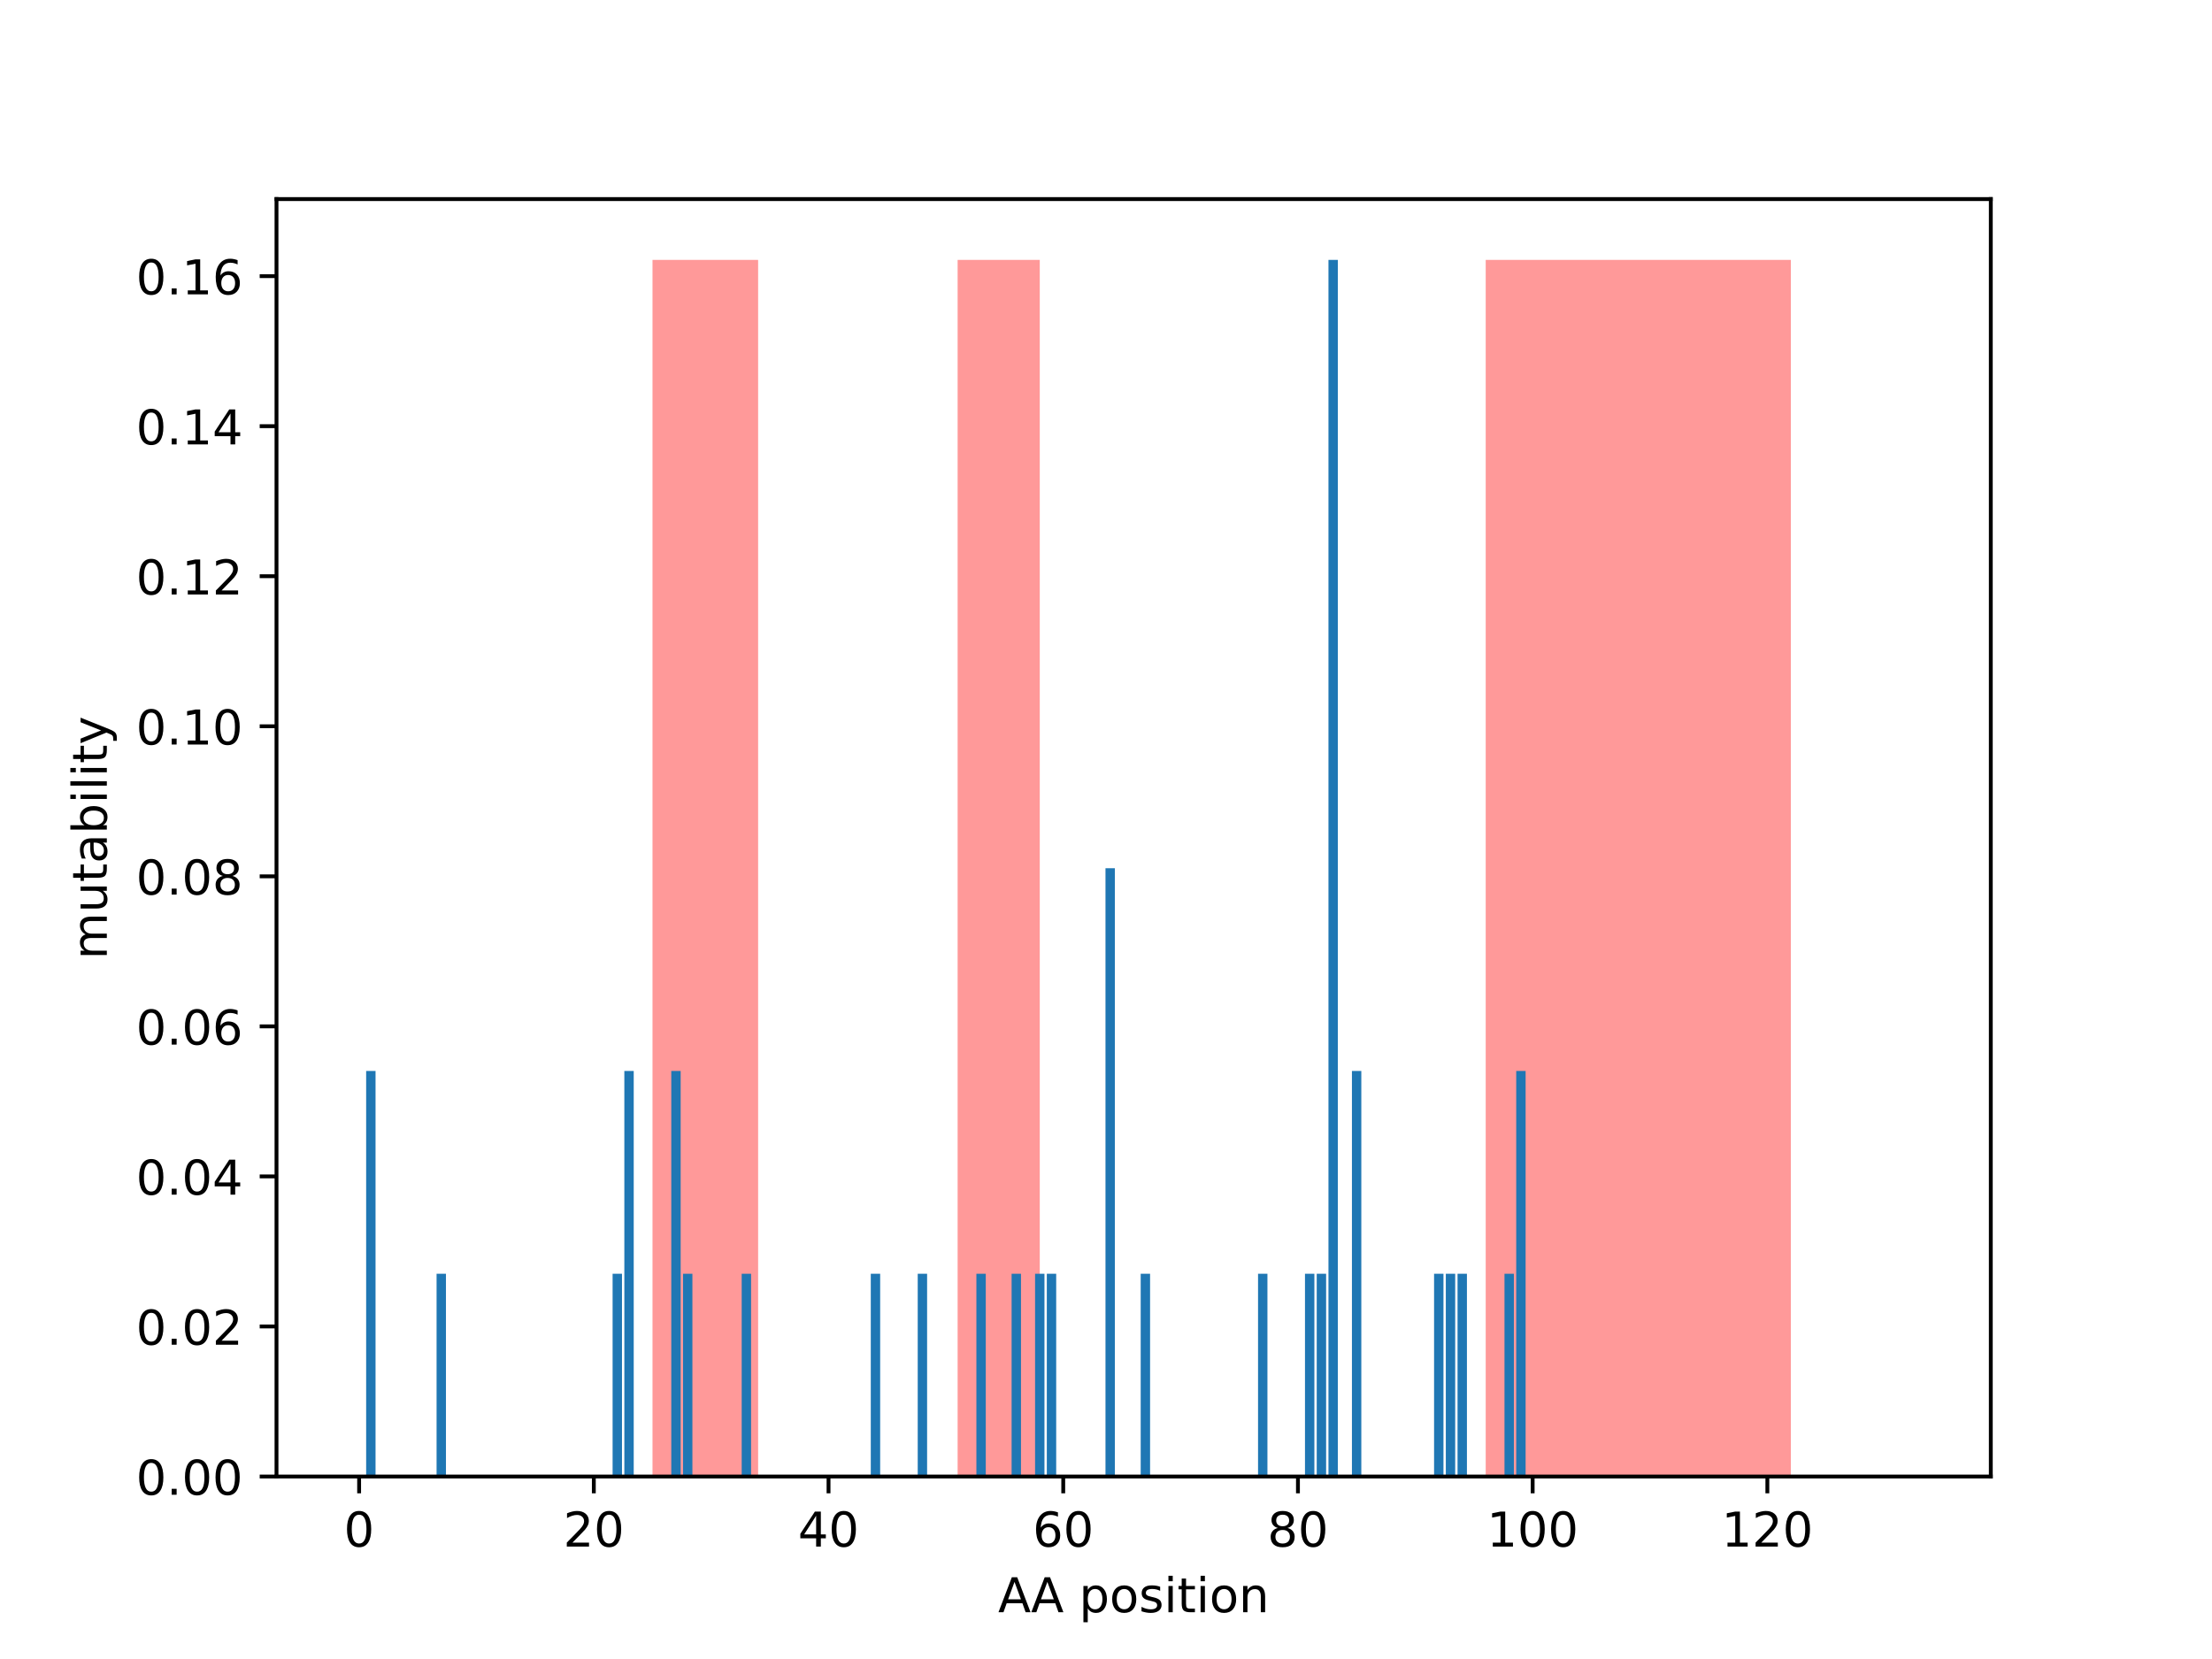 <?xml version="1.0" encoding="utf-8" standalone="no"?>
<!DOCTYPE svg PUBLIC "-//W3C//DTD SVG 1.1//EN"
  "http://www.w3.org/Graphics/SVG/1.1/DTD/svg11.dtd">
<!-- Created with matplotlib (http://matplotlib.org/) -->
<svg height="345.6pt" version="1.1" viewBox="0 0 460.8 345.6" width="460.8pt" xmlns="http://www.w3.org/2000/svg" xmlns:xlink="http://www.w3.org/1999/xlink">
 <defs>
  <style type="text/css">
*{stroke-linecap:butt;stroke-linejoin:round;}
  </style>
 </defs>
 <g id="figure_1">
  <g id="patch_1">
   <path d="M 0 345.6 
L 460.8 345.6 
L 460.8 0 
L 0 0 
z
" style="fill:#ffffff;"/>
  </g>
  <g id="axes_1">
   <g id="patch_2">
    <path d="M 57.6 307.584 
L 414.72 307.584 
L 414.72 41.472 
L 57.6 41.472 
z
" style="fill:#ffffff;"/>
   </g>
   <g id="patch_3">
    <path clip-path="url(#p78876d9b0a)" d="M 135.928 307.584 
L 157.93 307.584 
L 157.93 54.144 
L 135.928 54.144 
z
" style="fill:#ff0000;opacity:0.4;"/>
   </g>
   <g id="patch_4">
    <path clip-path="url(#p78876d9b0a)" d="M 199.49 307.584 
L 216.602 307.584 
L 216.602 54.144 
L 199.49 54.144 
z
" style="fill:#ff0000;opacity:0.4;"/>
   </g>
   <g id="patch_5">
    <path clip-path="url(#p78876d9b0a)" d="M 309.501 307.584 
L 373.063 307.584 
L 373.063 54.144 
L 309.501 54.144 
z
" style="fill:#ff0000;opacity:0.4;"/>
   </g>
   <g id="patch_6">
    <path clip-path="url(#p78876d9b0a)" d="M 73.833 307.584 
L 75.788 307.584 
L 75.788 307.584 
L 73.833 307.584 
z
" style="fill:#1f77b4;"/>
   </g>
   <g id="patch_7">
    <path clip-path="url(#p78876d9b0a)" d="M 76.277 307.584 
L 78.233 307.584 
L 78.233 223.104 
L 76.277 223.104 
z
" style="fill:#1f77b4;"/>
   </g>
   <g id="patch_8">
    <path clip-path="url(#p78876d9b0a)" d="M 78.722 307.584 
L 80.678 307.584 
L 80.678 307.584 
L 78.722 307.584 
z
" style="fill:#1f77b4;"/>
   </g>
   <g id="patch_9">
    <path clip-path="url(#p78876d9b0a)" d="M 81.167 307.584 
L 83.123 307.584 
L 83.123 307.584 
L 81.167 307.584 
z
" style="fill:#1f77b4;"/>
   </g>
   <g id="patch_10">
    <path clip-path="url(#p78876d9b0a)" d="M 83.611 307.584 
L 85.567 307.584 
L 85.567 307.584 
L 83.611 307.584 
z
" style="fill:#1f77b4;"/>
   </g>
   <g id="patch_11">
    <path clip-path="url(#p78876d9b0a)" d="M 86.056 307.584 
L 88.012 307.584 
L 88.012 307.584 
L 86.056 307.584 
z
" style="fill:#1f77b4;"/>
   </g>
   <g id="patch_12">
    <path clip-path="url(#p78876d9b0a)" d="M 88.501 307.584 
L 90.457 307.584 
L 90.457 307.584 
L 88.501 307.584 
z
" style="fill:#1f77b4;"/>
   </g>
   <g id="patch_13">
    <path clip-path="url(#p78876d9b0a)" d="M 90.946 307.584 
L 92.901 307.584 
L 92.901 265.344 
L 90.946 265.344 
z
" style="fill:#1f77b4;"/>
   </g>
   <g id="patch_14">
    <path clip-path="url(#p78876d9b0a)" d="M 93.39 307.584 
L 95.346 307.584 
L 95.346 307.584 
L 93.39 307.584 
z
" style="fill:#1f77b4;"/>
   </g>
   <g id="patch_15">
    <path clip-path="url(#p78876d9b0a)" d="M 95.835 307.584 
L 97.791 307.584 
L 97.791 307.584 
L 95.835 307.584 
z
" style="fill:#1f77b4;"/>
   </g>
   <g id="patch_16">
    <path clip-path="url(#p78876d9b0a)" d="M 98.28 307.584 
L 100.235 307.584 
L 100.235 307.584 
L 98.28 307.584 
z
" style="fill:#1f77b4;"/>
   </g>
   <g id="patch_17">
    <path clip-path="url(#p78876d9b0a)" d="M 100.724 307.584 
L 102.68 307.584 
L 102.68 307.584 
L 100.724 307.584 
z
" style="fill:#1f77b4;"/>
   </g>
   <g id="patch_18">
    <path clip-path="url(#p78876d9b0a)" d="M 103.169 307.584 
L 105.125 307.584 
L 105.125 307.584 
L 103.169 307.584 
z
" style="fill:#1f77b4;"/>
   </g>
   <g id="patch_19">
    <path clip-path="url(#p78876d9b0a)" d="M 105.614 307.584 
L 107.569 307.584 
L 107.569 307.584 
L 105.614 307.584 
z
" style="fill:#1f77b4;"/>
   </g>
   <g id="patch_20">
    <path clip-path="url(#p78876d9b0a)" d="M 108.058 307.584 
L 110.014 307.584 
L 110.014 307.584 
L 108.058 307.584 
z
" style="fill:#1f77b4;"/>
   </g>
   <g id="patch_21">
    <path clip-path="url(#p78876d9b0a)" d="M 110.503 307.584 
L 112.459 307.584 
L 112.459 307.584 
L 110.503 307.584 
z
" style="fill:#1f77b4;"/>
   </g>
   <g id="patch_22">
    <path clip-path="url(#p78876d9b0a)" d="M 112.948 307.584 
L 114.903 307.584 
L 114.903 307.584 
L 112.948 307.584 
z
" style="fill:#1f77b4;"/>
   </g>
   <g id="patch_23">
    <path clip-path="url(#p78876d9b0a)" d="M 115.392 307.584 
L 117.348 307.584 
L 117.348 307.584 
L 115.392 307.584 
z
" style="fill:#1f77b4;"/>
   </g>
   <g id="patch_24">
    <path clip-path="url(#p78876d9b0a)" d="M 117.837 307.584 
L 119.793 307.584 
L 119.793 307.584 
L 117.837 307.584 
z
" style="fill:#1f77b4;"/>
   </g>
   <g id="patch_25">
    <path clip-path="url(#p78876d9b0a)" d="M 120.282 307.584 
L 122.238 307.584 
L 122.238 307.584 
L 120.282 307.584 
z
" style="fill:#1f77b4;"/>
   </g>
   <g id="patch_26">
    <path clip-path="url(#p78876d9b0a)" d="M 122.726 307.584 
L 124.682 307.584 
L 124.682 307.584 
L 122.726 307.584 
z
" style="fill:#1f77b4;"/>
   </g>
   <g id="patch_27">
    <path clip-path="url(#p78876d9b0a)" d="M 125.171 307.584 
L 127.127 307.584 
L 127.127 307.584 
L 125.171 307.584 
z
" style="fill:#1f77b4;"/>
   </g>
   <g id="patch_28">
    <path clip-path="url(#p78876d9b0a)" d="M 127.616 307.584 
L 129.572 307.584 
L 129.572 265.344 
L 127.616 265.344 
z
" style="fill:#1f77b4;"/>
   </g>
   <g id="patch_29">
    <path clip-path="url(#p78876d9b0a)" d="M 130.061 307.584 
L 132.016 307.584 
L 132.016 223.104 
L 130.061 223.104 
z
" style="fill:#1f77b4;"/>
   </g>
   <g id="patch_30">
    <path clip-path="url(#p78876d9b0a)" d="M 132.505 307.584 
L 134.461 307.584 
L 134.461 307.584 
L 132.505 307.584 
z
" style="fill:#1f77b4;"/>
   </g>
   <g id="patch_31">
    <path clip-path="url(#p78876d9b0a)" d="M 134.95 307.584 
L 136.906 307.584 
L 136.906 307.584 
L 134.95 307.584 
z
" style="fill:#1f77b4;"/>
   </g>
   <g id="patch_32">
    <path clip-path="url(#p78876d9b0a)" d="M 137.395 307.584 
L 139.35 307.584 
L 139.35 307.584 
L 137.395 307.584 
z
" style="fill:#1f77b4;"/>
   </g>
   <g id="patch_33">
    <path clip-path="url(#p78876d9b0a)" d="M 139.839 307.584 
L 141.795 307.584 
L 141.795 223.104 
L 139.839 223.104 
z
" style="fill:#1f77b4;"/>
   </g>
   <g id="patch_34">
    <path clip-path="url(#p78876d9b0a)" d="M 142.284 307.584 
L 144.24 307.584 
L 144.24 265.344 
L 142.284 265.344 
z
" style="fill:#1f77b4;"/>
   </g>
   <g id="patch_35">
    <path clip-path="url(#p78876d9b0a)" d="M 144.729 307.584 
L 146.684 307.584 
L 146.684 307.584 
L 144.729 307.584 
z
" style="fill:#1f77b4;"/>
   </g>
   <g id="patch_36">
    <path clip-path="url(#p78876d9b0a)" d="M 147.173 307.584 
L 149.129 307.584 
L 149.129 307.584 
L 147.173 307.584 
z
" style="fill:#1f77b4;"/>
   </g>
   <g id="patch_37">
    <path clip-path="url(#p78876d9b0a)" d="M 149.618 307.584 
L 151.574 307.584 
L 151.574 307.584 
L 149.618 307.584 
z
" style="fill:#1f77b4;"/>
   </g>
   <g id="patch_38">
    <path clip-path="url(#p78876d9b0a)" d="M 152.063 307.584 
L 154.018 307.584 
L 154.018 307.584 
L 152.063 307.584 
z
" style="fill:#1f77b4;"/>
   </g>
   <g id="patch_39">
    <path clip-path="url(#p78876d9b0a)" d="M 154.507 307.584 
L 156.463 307.584 
L 156.463 265.344 
L 154.507 265.344 
z
" style="fill:#1f77b4;"/>
   </g>
   <g id="patch_40">
    <path clip-path="url(#p78876d9b0a)" d="M 156.952 307.584 
L 158.908 307.584 
L 158.908 307.584 
L 156.952 307.584 
z
" style="fill:#1f77b4;"/>
   </g>
   <g id="patch_41">
    <path clip-path="url(#p78876d9b0a)" d="M 159.397 307.584 
L 161.353 307.584 
L 161.353 307.584 
L 159.397 307.584 
z
" style="fill:#1f77b4;"/>
   </g>
   <g id="patch_42">
    <path clip-path="url(#p78876d9b0a)" d="M 161.841 307.584 
L 163.797 307.584 
L 163.797 307.584 
L 161.841 307.584 
z
" style="fill:#1f77b4;"/>
   </g>
   <g id="patch_43">
    <path clip-path="url(#p78876d9b0a)" d="M 164.286 307.584 
L 166.242 307.584 
L 166.242 307.584 
L 164.286 307.584 
z
" style="fill:#1f77b4;"/>
   </g>
   <g id="patch_44">
    <path clip-path="url(#p78876d9b0a)" d="M 166.731 307.584 
L 168.687 307.584 
L 168.687 307.584 
L 166.731 307.584 
z
" style="fill:#1f77b4;"/>
   </g>
   <g id="patch_45">
    <path clip-path="url(#p78876d9b0a)" d="M 169.176 307.584 
L 171.131 307.584 
L 171.131 307.584 
L 169.176 307.584 
z
" style="fill:#1f77b4;"/>
   </g>
   <g id="patch_46">
    <path clip-path="url(#p78876d9b0a)" d="M 171.62 307.584 
L 173.576 307.584 
L 173.576 307.584 
L 171.62 307.584 
z
" style="fill:#1f77b4;"/>
   </g>
   <g id="patch_47">
    <path clip-path="url(#p78876d9b0a)" d="M 174.065 307.584 
L 176.021 307.584 
L 176.021 307.584 
L 174.065 307.584 
z
" style="fill:#1f77b4;"/>
   </g>
   <g id="patch_48">
    <path clip-path="url(#p78876d9b0a)" d="M 176.51 307.584 
L 178.465 307.584 
L 178.465 307.584 
L 176.51 307.584 
z
" style="fill:#1f77b4;"/>
   </g>
   <g id="patch_49">
    <path clip-path="url(#p78876d9b0a)" d="M 178.954 307.584 
L 180.91 307.584 
L 180.91 307.584 
L 178.954 307.584 
z
" style="fill:#1f77b4;"/>
   </g>
   <g id="patch_50">
    <path clip-path="url(#p78876d9b0a)" d="M 181.399 307.584 
L 183.355 307.584 
L 183.355 265.344 
L 181.399 265.344 
z
" style="fill:#1f77b4;"/>
   </g>
   <g id="patch_51">
    <path clip-path="url(#p78876d9b0a)" d="M 183.844 307.584 
L 185.799 307.584 
L 185.799 307.584 
L 183.844 307.584 
z
" style="fill:#1f77b4;"/>
   </g>
   <g id="patch_52">
    <path clip-path="url(#p78876d9b0a)" d="M 186.288 307.584 
L 188.244 307.584 
L 188.244 307.584 
L 186.288 307.584 
z
" style="fill:#1f77b4;"/>
   </g>
   <g id="patch_53">
    <path clip-path="url(#p78876d9b0a)" d="M 188.733 307.584 
L 190.689 307.584 
L 190.689 307.584 
L 188.733 307.584 
z
" style="fill:#1f77b4;"/>
   </g>
   <g id="patch_54">
    <path clip-path="url(#p78876d9b0a)" d="M 191.178 307.584 
L 193.133 307.584 
L 193.133 265.344 
L 191.178 265.344 
z
" style="fill:#1f77b4;"/>
   </g>
   <g id="patch_55">
    <path clip-path="url(#p78876d9b0a)" d="M 193.622 307.584 
L 195.578 307.584 
L 195.578 307.584 
L 193.622 307.584 
z
" style="fill:#1f77b4;"/>
   </g>
   <g id="patch_56">
    <path clip-path="url(#p78876d9b0a)" d="M 196.067 307.584 
L 198.023 307.584 
L 198.023 307.584 
L 196.067 307.584 
z
" style="fill:#1f77b4;"/>
   </g>
   <g id="patch_57">
    <path clip-path="url(#p78876d9b0a)" d="M 198.512 307.584 
L 200.468 307.584 
L 200.468 307.584 
L 198.512 307.584 
z
" style="fill:#1f77b4;"/>
   </g>
   <g id="patch_58">
    <path clip-path="url(#p78876d9b0a)" d="M 200.956 307.584 
L 202.912 307.584 
L 202.912 307.584 
L 200.956 307.584 
z
" style="fill:#1f77b4;"/>
   </g>
   <g id="patch_59">
    <path clip-path="url(#p78876d9b0a)" d="M 203.401 307.584 
L 205.357 307.584 
L 205.357 265.344 
L 203.401 265.344 
z
" style="fill:#1f77b4;"/>
   </g>
   <g id="patch_60">
    <path clip-path="url(#p78876d9b0a)" d="M 205.846 307.584 
L 207.802 307.584 
L 207.802 307.584 
L 205.846 307.584 
z
" style="fill:#1f77b4;"/>
   </g>
   <g id="patch_61">
    <path clip-path="url(#p78876d9b0a)" d="M 208.291 307.584 
L 210.246 307.584 
L 210.246 307.584 
L 208.291 307.584 
z
" style="fill:#1f77b4;"/>
   </g>
   <g id="patch_62">
    <path clip-path="url(#p78876d9b0a)" d="M 210.735 307.584 
L 212.691 307.584 
L 212.691 265.344 
L 210.735 265.344 
z
" style="fill:#1f77b4;"/>
   </g>
   <g id="patch_63">
    <path clip-path="url(#p78876d9b0a)" d="M 213.18 307.584 
L 215.136 307.584 
L 215.136 307.584 
L 213.18 307.584 
z
" style="fill:#1f77b4;"/>
   </g>
   <g id="patch_64">
    <path clip-path="url(#p78876d9b0a)" d="M 215.625 307.584 
L 217.58 307.584 
L 217.58 265.344 
L 215.625 265.344 
z
" style="fill:#1f77b4;"/>
   </g>
   <g id="patch_65">
    <path clip-path="url(#p78876d9b0a)" d="M 218.069 307.584 
L 220.025 307.584 
L 220.025 265.344 
L 218.069 265.344 
z
" style="fill:#1f77b4;"/>
   </g>
   <g id="patch_66">
    <path clip-path="url(#p78876d9b0a)" d="M 220.514 307.584 
L 222.47 307.584 
L 222.47 307.584 
L 220.514 307.584 
z
" style="fill:#1f77b4;"/>
   </g>
   <g id="patch_67">
    <path clip-path="url(#p78876d9b0a)" d="M 222.959 307.584 
L 224.914 307.584 
L 224.914 307.584 
L 222.959 307.584 
z
" style="fill:#1f77b4;"/>
   </g>
   <g id="patch_68">
    <path clip-path="url(#p78876d9b0a)" d="M 225.403 307.584 
L 227.359 307.584 
L 227.359 307.584 
L 225.403 307.584 
z
" style="fill:#1f77b4;"/>
   </g>
   <g id="patch_69">
    <path clip-path="url(#p78876d9b0a)" d="M 227.848 307.584 
L 229.804 307.584 
L 229.804 307.584 
L 227.848 307.584 
z
" style="fill:#1f77b4;"/>
   </g>
   <g id="patch_70">
    <path clip-path="url(#p78876d9b0a)" d="M 230.293 307.584 
L 232.248 307.584 
L 232.248 180.864 
L 230.293 180.864 
z
" style="fill:#1f77b4;"/>
   </g>
   <g id="patch_71">
    <path clip-path="url(#p78876d9b0a)" d="M 232.737 307.584 
L 234.693 307.584 
L 234.693 307.584 
L 232.737 307.584 
z
" style="fill:#1f77b4;"/>
   </g>
   <g id="patch_72">
    <path clip-path="url(#p78876d9b0a)" d="M 235.182 307.584 
L 237.138 307.584 
L 237.138 307.584 
L 235.182 307.584 
z
" style="fill:#1f77b4;"/>
   </g>
   <g id="patch_73">
    <path clip-path="url(#p78876d9b0a)" d="M 237.627 307.584 
L 239.583 307.584 
L 239.583 265.344 
L 237.627 265.344 
z
" style="fill:#1f77b4;"/>
   </g>
   <g id="patch_74">
    <path clip-path="url(#p78876d9b0a)" d="M 240.072 307.584 
L 242.027 307.584 
L 242.027 307.584 
L 240.072 307.584 
z
" style="fill:#1f77b4;"/>
   </g>
   <g id="patch_75">
    <path clip-path="url(#p78876d9b0a)" d="M 242.516 307.584 
L 244.472 307.584 
L 244.472 307.584 
L 242.516 307.584 
z
" style="fill:#1f77b4;"/>
   </g>
   <g id="patch_76">
    <path clip-path="url(#p78876d9b0a)" d="M 244.961 307.584 
L 246.917 307.584 
L 246.917 307.584 
L 244.961 307.584 
z
" style="fill:#1f77b4;"/>
   </g>
   <g id="patch_77">
    <path clip-path="url(#p78876d9b0a)" d="M 247.406 307.584 
L 249.361 307.584 
L 249.361 307.584 
L 247.406 307.584 
z
" style="fill:#1f77b4;"/>
   </g>
   <g id="patch_78">
    <path clip-path="url(#p78876d9b0a)" d="M 249.85 307.584 
L 251.806 307.584 
L 251.806 307.584 
L 249.85 307.584 
z
" style="fill:#1f77b4;"/>
   </g>
   <g id="patch_79">
    <path clip-path="url(#p78876d9b0a)" d="M 252.295 307.584 
L 254.251 307.584 
L 254.251 307.584 
L 252.295 307.584 
z
" style="fill:#1f77b4;"/>
   </g>
   <g id="patch_80">
    <path clip-path="url(#p78876d9b0a)" d="M 254.74 307.584 
L 256.695 307.584 
L 256.695 307.584 
L 254.74 307.584 
z
" style="fill:#1f77b4;"/>
   </g>
   <g id="patch_81">
    <path clip-path="url(#p78876d9b0a)" d="M 257.184 307.584 
L 259.14 307.584 
L 259.14 307.584 
L 257.184 307.584 
z
" style="fill:#1f77b4;"/>
   </g>
   <g id="patch_82">
    <path clip-path="url(#p78876d9b0a)" d="M 259.629 307.584 
L 261.585 307.584 
L 261.585 307.584 
L 259.629 307.584 
z
" style="fill:#1f77b4;"/>
   </g>
   <g id="patch_83">
    <path clip-path="url(#p78876d9b0a)" d="M 262.074 307.584 
L 264.029 307.584 
L 264.029 265.344 
L 262.074 265.344 
z
" style="fill:#1f77b4;"/>
   </g>
   <g id="patch_84">
    <path clip-path="url(#p78876d9b0a)" d="M 264.518 307.584 
L 266.474 307.584 
L 266.474 307.584 
L 264.518 307.584 
z
" style="fill:#1f77b4;"/>
   </g>
   <g id="patch_85">
    <path clip-path="url(#p78876d9b0a)" d="M 266.963 307.584 
L 268.919 307.584 
L 268.919 307.584 
L 266.963 307.584 
z
" style="fill:#1f77b4;"/>
   </g>
   <g id="patch_86">
    <path clip-path="url(#p78876d9b0a)" d="M 269.408 307.584 
L 271.364 307.584 
L 271.364 307.584 
L 269.408 307.584 
z
" style="fill:#1f77b4;"/>
   </g>
   <g id="patch_87">
    <path clip-path="url(#p78876d9b0a)" d="M 271.852 307.584 
L 273.808 307.584 
L 273.808 265.344 
L 271.852 265.344 
z
" style="fill:#1f77b4;"/>
   </g>
   <g id="patch_88">
    <path clip-path="url(#p78876d9b0a)" d="M 274.297 307.584 
L 276.253 307.584 
L 276.253 265.344 
L 274.297 265.344 
z
" style="fill:#1f77b4;"/>
   </g>
   <g id="patch_89">
    <path clip-path="url(#p78876d9b0a)" d="M 276.742 307.584 
L 278.698 307.584 
L 278.698 54.144 
L 276.742 54.144 
z
" style="fill:#1f77b4;"/>
   </g>
   <g id="patch_90">
    <path clip-path="url(#p78876d9b0a)" d="M 279.187 307.584 
L 281.142 307.584 
L 281.142 307.584 
L 279.187 307.584 
z
" style="fill:#1f77b4;"/>
   </g>
   <g id="patch_91">
    <path clip-path="url(#p78876d9b0a)" d="M 281.631 307.584 
L 283.587 307.584 
L 283.587 223.104 
L 281.631 223.104 
z
" style="fill:#1f77b4;"/>
   </g>
   <g id="patch_92">
    <path clip-path="url(#p78876d9b0a)" d="M 284.076 307.584 
L 286.032 307.584 
L 286.032 307.584 
L 284.076 307.584 
z
" style="fill:#1f77b4;"/>
   </g>
   <g id="patch_93">
    <path clip-path="url(#p78876d9b0a)" d="M 286.521 307.584 
L 288.476 307.584 
L 288.476 307.584 
L 286.521 307.584 
z
" style="fill:#1f77b4;"/>
   </g>
   <g id="patch_94">
    <path clip-path="url(#p78876d9b0a)" d="M 288.965 307.584 
L 290.921 307.584 
L 290.921 307.584 
L 288.965 307.584 
z
" style="fill:#1f77b4;"/>
   </g>
   <g id="patch_95">
    <path clip-path="url(#p78876d9b0a)" d="M 291.41 307.584 
L 293.366 307.584 
L 293.366 307.584 
L 291.41 307.584 
z
" style="fill:#1f77b4;"/>
   </g>
   <g id="patch_96">
    <path clip-path="url(#p78876d9b0a)" d="M 293.855 307.584 
L 295.81 307.584 
L 295.81 307.584 
L 293.855 307.584 
z
" style="fill:#1f77b4;"/>
   </g>
   <g id="patch_97">
    <path clip-path="url(#p78876d9b0a)" d="M 296.299 307.584 
L 298.255 307.584 
L 298.255 307.584 
L 296.299 307.584 
z
" style="fill:#1f77b4;"/>
   </g>
   <g id="patch_98">
    <path clip-path="url(#p78876d9b0a)" d="M 298.744 307.584 
L 300.7 307.584 
L 300.7 265.344 
L 298.744 265.344 
z
" style="fill:#1f77b4;"/>
   </g>
   <g id="patch_99">
    <path clip-path="url(#p78876d9b0a)" d="M 301.189 307.584 
L 303.144 307.584 
L 303.144 265.344 
L 301.189 265.344 
z
" style="fill:#1f77b4;"/>
   </g>
   <g id="patch_100">
    <path clip-path="url(#p78876d9b0a)" d="M 303.633 307.584 
L 305.589 307.584 
L 305.589 265.344 
L 303.633 265.344 
z
" style="fill:#1f77b4;"/>
   </g>
   <g id="patch_101">
    <path clip-path="url(#p78876d9b0a)" d="M 306.078 307.584 
L 308.034 307.584 
L 308.034 307.584 
L 306.078 307.584 
z
" style="fill:#1f77b4;"/>
   </g>
   <g id="patch_102">
    <path clip-path="url(#p78876d9b0a)" d="M 308.523 307.584 
L 310.479 307.584 
L 310.479 307.584 
L 308.523 307.584 
z
" style="fill:#1f77b4;"/>
   </g>
   <g id="patch_103">
    <path clip-path="url(#p78876d9b0a)" d="M 310.967 307.584 
L 312.923 307.584 
L 312.923 307.584 
L 310.967 307.584 
z
" style="fill:#1f77b4;"/>
   </g>
   <g id="patch_104">
    <path clip-path="url(#p78876d9b0a)" d="M 313.412 307.584 
L 315.368 307.584 
L 315.368 265.344 
L 313.412 265.344 
z
" style="fill:#1f77b4;"/>
   </g>
   <g id="patch_105">
    <path clip-path="url(#p78876d9b0a)" d="M 315.857 307.584 
L 317.813 307.584 
L 317.813 223.104 
L 315.857 223.104 
z
" style="fill:#1f77b4;"/>
   </g>
   <g id="patch_106">
    <path clip-path="url(#p78876d9b0a)" d="M 318.302 307.584 
L 320.257 307.584 
L 320.257 307.584 
L 318.302 307.584 
z
" style="fill:#1f77b4;"/>
   </g>
   <g id="patch_107">
    <path clip-path="url(#p78876d9b0a)" d="M 320.746 307.584 
L 322.702 307.584 
L 322.702 307.584 
L 320.746 307.584 
z
" style="fill:#1f77b4;"/>
   </g>
   <g id="patch_108">
    <path clip-path="url(#p78876d9b0a)" d="M 323.191 307.584 
L 325.147 307.584 
L 325.147 307.584 
L 323.191 307.584 
z
" style="fill:#1f77b4;"/>
   </g>
   <g id="patch_109">
    <path clip-path="url(#p78876d9b0a)" d="M 325.636 307.584 
L 327.591 307.584 
L 327.591 307.584 
L 325.636 307.584 
z
" style="fill:#1f77b4;"/>
   </g>
   <g id="patch_110">
    <path clip-path="url(#p78876d9b0a)" d="M 328.08 307.584 
L 330.036 307.584 
L 330.036 307.584 
L 328.08 307.584 
z
" style="fill:#1f77b4;"/>
   </g>
   <g id="patch_111">
    <path clip-path="url(#p78876d9b0a)" d="M 330.525 307.584 
L 332.481 307.584 
L 332.481 307.584 
L 330.525 307.584 
z
" style="fill:#1f77b4;"/>
   </g>
   <g id="patch_112">
    <path clip-path="url(#p78876d9b0a)" d="M 332.97 307.584 
L 334.925 307.584 
L 334.925 307.584 
L 332.97 307.584 
z
" style="fill:#1f77b4;"/>
   </g>
   <g id="patch_113">
    <path clip-path="url(#p78876d9b0a)" d="M 335.414 307.584 
L 337.37 307.584 
L 337.37 307.584 
L 335.414 307.584 
z
" style="fill:#1f77b4;"/>
   </g>
   <g id="patch_114">
    <path clip-path="url(#p78876d9b0a)" d="M 337.859 307.584 
L 339.815 307.584 
L 339.815 307.584 
L 337.859 307.584 
z
" style="fill:#1f77b4;"/>
   </g>
   <g id="patch_115">
    <path clip-path="url(#p78876d9b0a)" d="M 340.304 307.584 
L 342.259 307.584 
L 342.259 307.584 
L 340.304 307.584 
z
" style="fill:#1f77b4;"/>
   </g>
   <g id="patch_116">
    <path clip-path="url(#p78876d9b0a)" d="M 342.748 307.584 
L 344.704 307.584 
L 344.704 307.584 
L 342.748 307.584 
z
" style="fill:#1f77b4;"/>
   </g>
   <g id="patch_117">
    <path clip-path="url(#p78876d9b0a)" d="M 345.193 307.584 
L 347.149 307.584 
L 347.149 307.584 
L 345.193 307.584 
z
" style="fill:#1f77b4;"/>
   </g>
   <g id="patch_118">
    <path clip-path="url(#p78876d9b0a)" d="M 347.638 307.584 
L 349.594 307.584 
L 349.594 307.584 
L 347.638 307.584 
z
" style="fill:#1f77b4;"/>
   </g>
   <g id="patch_119">
    <path clip-path="url(#p78876d9b0a)" d="M 350.082 307.584 
L 352.038 307.584 
L 352.038 307.584 
L 350.082 307.584 
z
" style="fill:#1f77b4;"/>
   </g>
   <g id="patch_120">
    <path clip-path="url(#p78876d9b0a)" d="M 352.527 307.584 
L 354.483 307.584 
L 354.483 307.584 
L 352.527 307.584 
z
" style="fill:#1f77b4;"/>
   </g>
   <g id="patch_121">
    <path clip-path="url(#p78876d9b0a)" d="M 354.972 307.584 
L 356.928 307.584 
L 356.928 307.584 
L 354.972 307.584 
z
" style="fill:#1f77b4;"/>
   </g>
   <g id="patch_122">
    <path clip-path="url(#p78876d9b0a)" d="M 357.417 307.584 
L 359.372 307.584 
L 359.372 307.584 
L 357.417 307.584 
z
" style="fill:#1f77b4;"/>
   </g>
   <g id="patch_123">
    <path clip-path="url(#p78876d9b0a)" d="M 359.861 307.584 
L 361.817 307.584 
L 361.817 307.584 
L 359.861 307.584 
z
" style="fill:#1f77b4;"/>
   </g>
   <g id="patch_124">
    <path clip-path="url(#p78876d9b0a)" d="M 362.306 307.584 
L 364.262 307.584 
L 364.262 307.584 
L 362.306 307.584 
z
" style="fill:#1f77b4;"/>
   </g>
   <g id="patch_125">
    <path clip-path="url(#p78876d9b0a)" d="M 364.751 307.584 
L 366.706 307.584 
L 366.706 307.584 
L 364.751 307.584 
z
" style="fill:#1f77b4;"/>
   </g>
   <g id="patch_126">
    <path clip-path="url(#p78876d9b0a)" d="M 367.195 307.584 
L 369.151 307.584 
L 369.151 307.584 
L 367.195 307.584 
z
" style="fill:#1f77b4;"/>
   </g>
   <g id="patch_127">
    <path clip-path="url(#p78876d9b0a)" d="M 369.64 307.584 
L 371.596 307.584 
L 371.596 307.584 
L 369.64 307.584 
z
" style="fill:#1f77b4;"/>
   </g>
   <g id="patch_128">
    <path clip-path="url(#p78876d9b0a)" d="M 372.085 307.584 
L 374.04 307.584 
L 374.04 307.584 
L 372.085 307.584 
z
" style="fill:#1f77b4;"/>
   </g>
   <g id="patch_129">
    <path clip-path="url(#p78876d9b0a)" d="M 374.529 307.584 
L 376.485 307.584 
L 376.485 307.584 
L 374.529 307.584 
z
" style="fill:#1f77b4;"/>
   </g>
   <g id="patch_130">
    <path clip-path="url(#p78876d9b0a)" d="M 376.974 307.584 
L 378.93 307.584 
L 378.93 307.584 
L 376.974 307.584 
z
" style="fill:#1f77b4;"/>
   </g>
   <g id="patch_131">
    <path clip-path="url(#p78876d9b0a)" d="M 379.419 307.584 
L 381.374 307.584 
L 381.374 307.584 
L 379.419 307.584 
z
" style="fill:#1f77b4;"/>
   </g>
   <g id="patch_132">
    <path clip-path="url(#p78876d9b0a)" d="M 381.863 307.584 
L 383.819 307.584 
L 383.819 307.584 
L 381.863 307.584 
z
" style="fill:#1f77b4;"/>
   </g>
   <g id="patch_133">
    <path clip-path="url(#p78876d9b0a)" d="M 384.308 307.584 
L 386.264 307.584 
L 386.264 307.584 
L 384.308 307.584 
z
" style="fill:#1f77b4;"/>
   </g>
   <g id="patch_134">
    <path clip-path="url(#p78876d9b0a)" d="M 386.753 307.584 
L 388.709 307.584 
L 388.709 307.584 
L 386.753 307.584 
z
" style="fill:#1f77b4;"/>
   </g>
   <g id="patch_135">
    <path clip-path="url(#p78876d9b0a)" d="M 389.197 307.584 
L 391.153 307.584 
L 391.153 307.584 
L 389.197 307.584 
z
" style="fill:#1f77b4;"/>
   </g>
   <g id="patch_136">
    <path clip-path="url(#p78876d9b0a)" d="M 391.642 307.584 
L 393.598 307.584 
L 393.598 307.584 
L 391.642 307.584 
z
" style="fill:#1f77b4;"/>
   </g>
   <g id="patch_137">
    <path clip-path="url(#p78876d9b0a)" d="M 394.087 307.584 
L 396.043 307.584 
L 396.043 307.584 
L 394.087 307.584 
z
" style="fill:#1f77b4;"/>
   </g>
   <g id="patch_138">
    <path clip-path="url(#p78876d9b0a)" d="M 396.532 307.584 
L 398.487 307.584 
L 398.487 307.584 
L 396.532 307.584 
z
" style="fill:#1f77b4;"/>
   </g>
   <g id="matplotlib.axis_1">
    <g id="xtick_1">
     <g id="line2d_1">
      <defs>
       <path d="M 0 0 
L 0 3.5 
" id="m1ba4c4a5fe" style="stroke:#000000;stroke-width:0.8;"/>
      </defs>
      <g>
       <use style="stroke:#000000;stroke-width:0.8;" x="74.811" xlink:href="#m1ba4c4a5fe" y="307.584"/>
      </g>
     </g>
     <g id="text_1">
      <!-- 0 -->
      <defs>
       <path d="M 31.781 66.406 
Q 24.172 66.406 20.328 58.906 
Q 16.5 51.422 16.5 36.375 
Q 16.5 21.391 20.328 13.891 
Q 24.172 6.391 31.781 6.391 
Q 39.453 6.391 43.281 13.891 
Q 47.125 21.391 47.125 36.375 
Q 47.125 51.422 43.281 58.906 
Q 39.453 66.406 31.781 66.406 
z
M 31.781 74.219 
Q 44.047 74.219 50.516 64.516 
Q 56.984 54.828 56.984 36.375 
Q 56.984 17.969 50.516 8.266 
Q 44.047 -1.422 31.781 -1.422 
Q 19.531 -1.422 13.062 8.266 
Q 6.594 17.969 6.594 36.375 
Q 6.594 54.828 13.062 64.516 
Q 19.531 74.219 31.781 74.219 
z
" id="DejaVuSans-30"/>
      </defs>
      <g transform="translate(71.629 322.182)scale(0.1 -0.1)">
       <use xlink:href="#DejaVuSans-30"/>
      </g>
     </g>
    </g>
    <g id="xtick_2">
     <g id="line2d_2">
      <g>
       <use style="stroke:#000000;stroke-width:0.8;" x="123.704" xlink:href="#m1ba4c4a5fe" y="307.584"/>
      </g>
     </g>
     <g id="text_2">
      <!-- 20 -->
      <defs>
       <path d="M 19.188 8.297 
L 53.609 8.297 
L 53.609 0 
L 7.328 0 
L 7.328 8.297 
Q 12.938 14.109 22.625 23.891 
Q 32.328 33.688 34.812 36.531 
Q 39.547 41.844 41.422 45.531 
Q 43.312 49.219 43.312 52.781 
Q 43.312 58.594 39.234 62.25 
Q 35.156 65.922 28.609 65.922 
Q 23.969 65.922 18.812 64.312 
Q 13.672 62.703 7.812 59.422 
L 7.812 69.391 
Q 13.766 71.781 18.938 73 
Q 24.125 74.219 28.422 74.219 
Q 39.75 74.219 46.484 68.547 
Q 53.219 62.891 53.219 53.422 
Q 53.219 48.922 51.531 44.891 
Q 49.859 40.875 45.406 35.406 
Q 44.188 33.984 37.641 27.219 
Q 31.109 20.453 19.188 8.297 
z
" id="DejaVuSans-32"/>
      </defs>
      <g transform="translate(117.342 322.182)scale(0.1 -0.1)">
       <use xlink:href="#DejaVuSans-32"/>
       <use x="63.623" xlink:href="#DejaVuSans-30"/>
      </g>
     </g>
    </g>
    <g id="xtick_3">
     <g id="line2d_3">
      <g>
       <use style="stroke:#000000;stroke-width:0.8;" x="172.598" xlink:href="#m1ba4c4a5fe" y="307.584"/>
      </g>
     </g>
     <g id="text_3">
      <!-- 40 -->
      <defs>
       <path d="M 37.797 64.312 
L 12.891 25.391 
L 37.797 25.391 
z
M 35.203 72.906 
L 47.609 72.906 
L 47.609 25.391 
L 58.016 25.391 
L 58.016 17.188 
L 47.609 17.188 
L 47.609 0 
L 37.797 0 
L 37.797 17.188 
L 4.891 17.188 
L 4.891 26.703 
z
" id="DejaVuSans-34"/>
      </defs>
      <g transform="translate(166.236 322.182)scale(0.1 -0.1)">
       <use xlink:href="#DejaVuSans-34"/>
       <use x="63.623" xlink:href="#DejaVuSans-30"/>
      </g>
     </g>
    </g>
    <g id="xtick_4">
     <g id="line2d_4">
      <g>
       <use style="stroke:#000000;stroke-width:0.8;" x="221.492" xlink:href="#m1ba4c4a5fe" y="307.584"/>
      </g>
     </g>
     <g id="text_4">
      <!-- 60 -->
      <defs>
       <path d="M 33.016 40.375 
Q 26.375 40.375 22.484 35.828 
Q 18.609 31.297 18.609 23.391 
Q 18.609 15.531 22.484 10.953 
Q 26.375 6.391 33.016 6.391 
Q 39.656 6.391 43.531 10.953 
Q 47.406 15.531 47.406 23.391 
Q 47.406 31.297 43.531 35.828 
Q 39.656 40.375 33.016 40.375 
z
M 52.594 71.297 
L 52.594 62.312 
Q 48.875 64.062 45.094 64.984 
Q 41.312 65.922 37.594 65.922 
Q 27.828 65.922 22.672 59.328 
Q 17.531 52.734 16.797 39.406 
Q 19.672 43.656 24.016 45.922 
Q 28.375 48.188 33.594 48.188 
Q 44.578 48.188 50.953 41.516 
Q 57.328 34.859 57.328 23.391 
Q 57.328 12.156 50.688 5.359 
Q 44.047 -1.422 33.016 -1.422 
Q 20.359 -1.422 13.672 8.266 
Q 6.984 17.969 6.984 36.375 
Q 6.984 53.656 15.188 63.938 
Q 23.391 74.219 37.203 74.219 
Q 40.922 74.219 44.703 73.484 
Q 48.484 72.75 52.594 71.297 
z
" id="DejaVuSans-36"/>
      </defs>
      <g transform="translate(215.129 322.182)scale(0.1 -0.1)">
       <use xlink:href="#DejaVuSans-36"/>
       <use x="63.623" xlink:href="#DejaVuSans-30"/>
      </g>
     </g>
    </g>
    <g id="xtick_5">
     <g id="line2d_5">
      <g>
       <use style="stroke:#000000;stroke-width:0.8;" x="270.386" xlink:href="#m1ba4c4a5fe" y="307.584"/>
      </g>
     </g>
     <g id="text_5">
      <!-- 80 -->
      <defs>
       <path d="M 31.781 34.625 
Q 24.75 34.625 20.719 30.859 
Q 16.703 27.094 16.703 20.516 
Q 16.703 13.922 20.719 10.156 
Q 24.75 6.391 31.781 6.391 
Q 38.812 6.391 42.859 10.172 
Q 46.922 13.969 46.922 20.516 
Q 46.922 27.094 42.891 30.859 
Q 38.875 34.625 31.781 34.625 
z
M 21.922 38.812 
Q 15.578 40.375 12.031 44.719 
Q 8.5 49.078 8.5 55.328 
Q 8.5 64.062 14.719 69.141 
Q 20.953 74.219 31.781 74.219 
Q 42.672 74.219 48.875 69.141 
Q 55.078 64.062 55.078 55.328 
Q 55.078 49.078 51.531 44.719 
Q 48 40.375 41.703 38.812 
Q 48.828 37.156 52.797 32.312 
Q 56.781 27.484 56.781 20.516 
Q 56.781 9.906 50.312 4.234 
Q 43.844 -1.422 31.781 -1.422 
Q 19.734 -1.422 13.25 4.234 
Q 6.781 9.906 6.781 20.516 
Q 6.781 27.484 10.781 32.312 
Q 14.797 37.156 21.922 38.812 
z
M 18.312 54.391 
Q 18.312 48.734 21.844 45.562 
Q 25.391 42.391 31.781 42.391 
Q 38.141 42.391 41.719 45.562 
Q 45.312 48.734 45.312 54.391 
Q 45.312 60.062 41.719 63.234 
Q 38.141 66.406 31.781 66.406 
Q 25.391 66.406 21.844 63.234 
Q 18.312 60.062 18.312 54.391 
z
" id="DejaVuSans-38"/>
      </defs>
      <g transform="translate(264.023 322.182)scale(0.1 -0.1)">
       <use xlink:href="#DejaVuSans-38"/>
       <use x="63.623" xlink:href="#DejaVuSans-30"/>
      </g>
     </g>
    </g>
    <g id="xtick_6">
     <g id="line2d_6">
      <g>
       <use style="stroke:#000000;stroke-width:0.8;" x="319.279" xlink:href="#m1ba4c4a5fe" y="307.584"/>
      </g>
     </g>
     <g id="text_6">
      <!-- 100 -->
      <defs>
       <path d="M 12.406 8.297 
L 28.516 8.297 
L 28.516 63.922 
L 10.984 60.406 
L 10.984 69.391 
L 28.422 72.906 
L 38.281 72.906 
L 38.281 8.297 
L 54.391 8.297 
L 54.391 0 
L 12.406 0 
z
" id="DejaVuSans-31"/>
      </defs>
      <g transform="translate(309.736 322.182)scale(0.1 -0.1)">
       <use xlink:href="#DejaVuSans-31"/>
       <use x="63.623" xlink:href="#DejaVuSans-30"/>
       <use x="127.246" xlink:href="#DejaVuSans-30"/>
      </g>
     </g>
    </g>
    <g id="xtick_7">
     <g id="line2d_7">
      <g>
       <use style="stroke:#000000;stroke-width:0.8;" x="368.173" xlink:href="#m1ba4c4a5fe" y="307.584"/>
      </g>
     </g>
     <g id="text_7">
      <!-- 120 -->
      <g transform="translate(358.629 322.182)scale(0.1 -0.1)">
       <use xlink:href="#DejaVuSans-31"/>
       <use x="63.623" xlink:href="#DejaVuSans-32"/>
       <use x="127.246" xlink:href="#DejaVuSans-30"/>
      </g>
     </g>
    </g>
    <g id="text_8">
     <!-- AA position -->
     <defs>
      <path d="M 34.188 63.188 
L 20.797 26.906 
L 47.609 26.906 
z
M 28.609 72.906 
L 39.797 72.906 
L 67.578 0 
L 57.328 0 
L 50.688 18.703 
L 17.828 18.703 
L 11.188 0 
L 0.781 0 
z
" id="DejaVuSans-41"/>
      <path id="DejaVuSans-20"/>
      <path d="M 18.109 8.203 
L 18.109 -20.797 
L 9.078 -20.797 
L 9.078 54.688 
L 18.109 54.688 
L 18.109 46.391 
Q 20.953 51.266 25.266 53.625 
Q 29.594 56 35.594 56 
Q 45.562 56 51.781 48.094 
Q 58.016 40.188 58.016 27.297 
Q 58.016 14.406 51.781 6.484 
Q 45.562 -1.422 35.594 -1.422 
Q 29.594 -1.422 25.266 0.953 
Q 20.953 3.328 18.109 8.203 
z
M 48.688 27.297 
Q 48.688 37.203 44.609 42.844 
Q 40.531 48.484 33.406 48.484 
Q 26.266 48.484 22.188 42.844 
Q 18.109 37.203 18.109 27.297 
Q 18.109 17.391 22.188 11.75 
Q 26.266 6.109 33.406 6.109 
Q 40.531 6.109 44.609 11.75 
Q 48.688 17.391 48.688 27.297 
z
" id="DejaVuSans-70"/>
      <path d="M 30.609 48.391 
Q 23.391 48.391 19.188 42.75 
Q 14.984 37.109 14.984 27.297 
Q 14.984 17.484 19.156 11.844 
Q 23.344 6.203 30.609 6.203 
Q 37.797 6.203 41.984 11.859 
Q 46.188 17.531 46.188 27.297 
Q 46.188 37.016 41.984 42.703 
Q 37.797 48.391 30.609 48.391 
z
M 30.609 56 
Q 42.328 56 49.016 48.375 
Q 55.719 40.766 55.719 27.297 
Q 55.719 13.875 49.016 6.219 
Q 42.328 -1.422 30.609 -1.422 
Q 18.844 -1.422 12.172 6.219 
Q 5.516 13.875 5.516 27.297 
Q 5.516 40.766 12.172 48.375 
Q 18.844 56 30.609 56 
z
" id="DejaVuSans-6f"/>
      <path d="M 44.281 53.078 
L 44.281 44.578 
Q 40.484 46.531 36.375 47.5 
Q 32.281 48.484 27.875 48.484 
Q 21.188 48.484 17.844 46.438 
Q 14.5 44.391 14.5 40.281 
Q 14.5 37.156 16.891 35.375 
Q 19.281 33.594 26.516 31.984 
L 29.594 31.297 
Q 39.156 29.25 43.188 25.516 
Q 47.219 21.781 47.219 15.094 
Q 47.219 7.469 41.188 3.016 
Q 35.156 -1.422 24.609 -1.422 
Q 20.219 -1.422 15.453 -0.562 
Q 10.688 0.297 5.422 2 
L 5.422 11.281 
Q 10.406 8.688 15.234 7.391 
Q 20.062 6.109 24.812 6.109 
Q 31.156 6.109 34.562 8.281 
Q 37.984 10.453 37.984 14.406 
Q 37.984 18.062 35.516 20.016 
Q 33.062 21.969 24.703 23.781 
L 21.578 24.516 
Q 13.234 26.266 9.516 29.906 
Q 5.812 33.547 5.812 39.891 
Q 5.812 47.609 11.281 51.797 
Q 16.75 56 26.812 56 
Q 31.781 56 36.172 55.266 
Q 40.578 54.547 44.281 53.078 
z
" id="DejaVuSans-73"/>
      <path d="M 9.422 54.688 
L 18.406 54.688 
L 18.406 0 
L 9.422 0 
z
M 9.422 75.984 
L 18.406 75.984 
L 18.406 64.594 
L 9.422 64.594 
z
" id="DejaVuSans-69"/>
      <path d="M 18.312 70.219 
L 18.312 54.688 
L 36.812 54.688 
L 36.812 47.703 
L 18.312 47.703 
L 18.312 18.016 
Q 18.312 11.328 20.141 9.422 
Q 21.969 7.516 27.594 7.516 
L 36.812 7.516 
L 36.812 0 
L 27.594 0 
Q 17.188 0 13.234 3.875 
Q 9.281 7.766 9.281 18.016 
L 9.281 47.703 
L 2.688 47.703 
L 2.688 54.688 
L 9.281 54.688 
L 9.281 70.219 
z
" id="DejaVuSans-74"/>
      <path d="M 54.891 33.016 
L 54.891 0 
L 45.906 0 
L 45.906 32.719 
Q 45.906 40.484 42.875 44.328 
Q 39.844 48.188 33.797 48.188 
Q 26.516 48.188 22.312 43.547 
Q 18.109 38.922 18.109 30.906 
L 18.109 0 
L 9.078 0 
L 9.078 54.688 
L 18.109 54.688 
L 18.109 46.188 
Q 21.344 51.125 25.703 53.562 
Q 30.078 56 35.797 56 
Q 45.219 56 50.047 50.172 
Q 54.891 44.344 54.891 33.016 
z
" id="DejaVuSans-6e"/>
     </defs>
     <g transform="translate(207.924 335.861)scale(0.1 -0.1)">
      <use xlink:href="#DejaVuSans-41"/>
      <use x="68.439" xlink:href="#DejaVuSans-41"/>
      <use x="136.848" xlink:href="#DejaVuSans-20"/>
      <use x="168.635" xlink:href="#DejaVuSans-70"/>
      <use x="232.111" xlink:href="#DejaVuSans-6f"/>
      <use x="293.293" xlink:href="#DejaVuSans-73"/>
      <use x="345.393" xlink:href="#DejaVuSans-69"/>
      <use x="373.176" xlink:href="#DejaVuSans-74"/>
      <use x="412.385" xlink:href="#DejaVuSans-69"/>
      <use x="440.168" xlink:href="#DejaVuSans-6f"/>
      <use x="501.35" xlink:href="#DejaVuSans-6e"/>
     </g>
    </g>
   </g>
   <g id="matplotlib.axis_2">
    <g id="ytick_1">
     <g id="line2d_8">
      <defs>
       <path d="M 0 0 
L -3.5 0 
" id="mdd727069f3" style="stroke:#000000;stroke-width:0.8;"/>
      </defs>
      <g>
       <use style="stroke:#000000;stroke-width:0.8;" x="57.6" xlink:href="#mdd727069f3" y="307.584"/>
      </g>
     </g>
     <g id="text_9">
      <!-- 0.00 -->
      <defs>
       <path d="M 10.688 12.406 
L 21 12.406 
L 21 0 
L 10.688 0 
z
" id="DejaVuSans-2e"/>
      </defs>
      <g transform="translate(28.334 311.383)scale(0.1 -0.1)">
       <use xlink:href="#DejaVuSans-30"/>
       <use x="63.623" xlink:href="#DejaVuSans-2e"/>
       <use x="95.41" xlink:href="#DejaVuSans-30"/>
       <use x="159.033" xlink:href="#DejaVuSans-30"/>
      </g>
     </g>
    </g>
    <g id="ytick_2">
     <g id="line2d_9">
      <g>
       <use style="stroke:#000000;stroke-width:0.8;" x="57.6" xlink:href="#mdd727069f3" y="276.326"/>
      </g>
     </g>
     <g id="text_10">
      <!-- 0.02 -->
      <g transform="translate(28.334 280.126)scale(0.1 -0.1)">
       <use xlink:href="#DejaVuSans-30"/>
       <use x="63.623" xlink:href="#DejaVuSans-2e"/>
       <use x="95.41" xlink:href="#DejaVuSans-30"/>
       <use x="159.033" xlink:href="#DejaVuSans-32"/>
      </g>
     </g>
    </g>
    <g id="ytick_3">
     <g id="line2d_10">
      <g>
       <use style="stroke:#000000;stroke-width:0.8;" x="57.6" xlink:href="#mdd727069f3" y="245.069"/>
      </g>
     </g>
     <g id="text_11">
      <!-- 0.04 -->
      <g transform="translate(28.334 248.868)scale(0.1 -0.1)">
       <use xlink:href="#DejaVuSans-30"/>
       <use x="63.623" xlink:href="#DejaVuSans-2e"/>
       <use x="95.41" xlink:href="#DejaVuSans-30"/>
       <use x="159.033" xlink:href="#DejaVuSans-34"/>
      </g>
     </g>
    </g>
    <g id="ytick_4">
     <g id="line2d_11">
      <g>
       <use style="stroke:#000000;stroke-width:0.8;" x="57.6" xlink:href="#mdd727069f3" y="213.811"/>
      </g>
     </g>
     <g id="text_12">
      <!-- 0.06 -->
      <g transform="translate(28.334 217.61)scale(0.1 -0.1)">
       <use xlink:href="#DejaVuSans-30"/>
       <use x="63.623" xlink:href="#DejaVuSans-2e"/>
       <use x="95.41" xlink:href="#DejaVuSans-30"/>
       <use x="159.033" xlink:href="#DejaVuSans-36"/>
      </g>
     </g>
    </g>
    <g id="ytick_5">
     <g id="line2d_12">
      <g>
       <use style="stroke:#000000;stroke-width:0.8;" x="57.6" xlink:href="#mdd727069f3" y="182.554"/>
      </g>
     </g>
     <g id="text_13">
      <!-- 0.08 -->
      <g transform="translate(28.334 186.353)scale(0.1 -0.1)">
       <use xlink:href="#DejaVuSans-30"/>
       <use x="63.623" xlink:href="#DejaVuSans-2e"/>
       <use x="95.41" xlink:href="#DejaVuSans-30"/>
       <use x="159.033" xlink:href="#DejaVuSans-38"/>
      </g>
     </g>
    </g>
    <g id="ytick_6">
     <g id="line2d_13">
      <g>
       <use style="stroke:#000000;stroke-width:0.8;" x="57.6" xlink:href="#mdd727069f3" y="151.296"/>
      </g>
     </g>
     <g id="text_14">
      <!-- 0.10 -->
      <g transform="translate(28.334 155.095)scale(0.1 -0.1)">
       <use xlink:href="#DejaVuSans-30"/>
       <use x="63.623" xlink:href="#DejaVuSans-2e"/>
       <use x="95.41" xlink:href="#DejaVuSans-31"/>
       <use x="159.033" xlink:href="#DejaVuSans-30"/>
      </g>
     </g>
    </g>
    <g id="ytick_7">
     <g id="line2d_14">
      <g>
       <use style="stroke:#000000;stroke-width:0.8;" x="57.6" xlink:href="#mdd727069f3" y="120.038"/>
      </g>
     </g>
     <g id="text_15">
      <!-- 0.12 -->
      <g transform="translate(28.334 123.838)scale(0.1 -0.1)">
       <use xlink:href="#DejaVuSans-30"/>
       <use x="63.623" xlink:href="#DejaVuSans-2e"/>
       <use x="95.41" xlink:href="#DejaVuSans-31"/>
       <use x="159.033" xlink:href="#DejaVuSans-32"/>
      </g>
     </g>
    </g>
    <g id="ytick_8">
     <g id="line2d_15">
      <g>
       <use style="stroke:#000000;stroke-width:0.8;" x="57.6" xlink:href="#mdd727069f3" y="88.781"/>
      </g>
     </g>
     <g id="text_16">
      <!-- 0.14 -->
      <g transform="translate(28.334 92.58)scale(0.1 -0.1)">
       <use xlink:href="#DejaVuSans-30"/>
       <use x="63.623" xlink:href="#DejaVuSans-2e"/>
       <use x="95.41" xlink:href="#DejaVuSans-31"/>
       <use x="159.033" xlink:href="#DejaVuSans-34"/>
      </g>
     </g>
    </g>
    <g id="ytick_9">
     <g id="line2d_16">
      <g>
       <use style="stroke:#000000;stroke-width:0.8;" x="57.6" xlink:href="#mdd727069f3" y="57.523"/>
      </g>
     </g>
     <g id="text_17">
      <!-- 0.16 -->
      <g transform="translate(28.334 61.322)scale(0.1 -0.1)">
       <use xlink:href="#DejaVuSans-30"/>
       <use x="63.623" xlink:href="#DejaVuSans-2e"/>
       <use x="95.41" xlink:href="#DejaVuSans-31"/>
       <use x="159.033" xlink:href="#DejaVuSans-36"/>
      </g>
     </g>
    </g>
    <g id="text_18">
     <!-- mutability -->
     <defs>
      <path d="M 52 44.188 
Q 55.375 50.25 60.062 53.125 
Q 64.75 56 71.094 56 
Q 79.641 56 84.281 50.016 
Q 88.922 44.047 88.922 33.016 
L 88.922 0 
L 79.891 0 
L 79.891 32.719 
Q 79.891 40.578 77.094 44.375 
Q 74.312 48.188 68.609 48.188 
Q 61.625 48.188 57.562 43.547 
Q 53.516 38.922 53.516 30.906 
L 53.516 0 
L 44.484 0 
L 44.484 32.719 
Q 44.484 40.625 41.703 44.406 
Q 38.922 48.188 33.109 48.188 
Q 26.219 48.188 22.156 43.531 
Q 18.109 38.875 18.109 30.906 
L 18.109 0 
L 9.078 0 
L 9.078 54.688 
L 18.109 54.688 
L 18.109 46.188 
Q 21.188 51.219 25.484 53.609 
Q 29.781 56 35.688 56 
Q 41.656 56 45.828 52.969 
Q 50 49.953 52 44.188 
z
" id="DejaVuSans-6d"/>
      <path d="M 8.5 21.578 
L 8.5 54.688 
L 17.484 54.688 
L 17.484 21.922 
Q 17.484 14.156 20.5 10.266 
Q 23.531 6.391 29.594 6.391 
Q 36.859 6.391 41.078 11.031 
Q 45.312 15.672 45.312 23.688 
L 45.312 54.688 
L 54.297 54.688 
L 54.297 0 
L 45.312 0 
L 45.312 8.406 
Q 42.047 3.422 37.719 1 
Q 33.406 -1.422 27.688 -1.422 
Q 18.266 -1.422 13.375 4.438 
Q 8.5 10.297 8.5 21.578 
z
M 31.109 56 
z
" id="DejaVuSans-75"/>
      <path d="M 34.281 27.484 
Q 23.391 27.484 19.188 25 
Q 14.984 22.516 14.984 16.5 
Q 14.984 11.719 18.141 8.906 
Q 21.297 6.109 26.703 6.109 
Q 34.188 6.109 38.703 11.406 
Q 43.219 16.703 43.219 25.484 
L 43.219 27.484 
z
M 52.203 31.203 
L 52.203 0 
L 43.219 0 
L 43.219 8.297 
Q 40.141 3.328 35.547 0.953 
Q 30.953 -1.422 24.312 -1.422 
Q 15.922 -1.422 10.953 3.297 
Q 6 8.016 6 15.922 
Q 6 25.141 12.172 29.828 
Q 18.359 34.516 30.609 34.516 
L 43.219 34.516 
L 43.219 35.406 
Q 43.219 41.609 39.141 45 
Q 35.062 48.391 27.688 48.391 
Q 23 48.391 18.547 47.266 
Q 14.109 46.141 10.016 43.891 
L 10.016 52.203 
Q 14.938 54.109 19.578 55.047 
Q 24.219 56 28.609 56 
Q 40.484 56 46.344 49.844 
Q 52.203 43.703 52.203 31.203 
z
" id="DejaVuSans-61"/>
      <path d="M 48.688 27.297 
Q 48.688 37.203 44.609 42.844 
Q 40.531 48.484 33.406 48.484 
Q 26.266 48.484 22.188 42.844 
Q 18.109 37.203 18.109 27.297 
Q 18.109 17.391 22.188 11.75 
Q 26.266 6.109 33.406 6.109 
Q 40.531 6.109 44.609 11.75 
Q 48.688 17.391 48.688 27.297 
z
M 18.109 46.391 
Q 20.953 51.266 25.266 53.625 
Q 29.594 56 35.594 56 
Q 45.562 56 51.781 48.094 
Q 58.016 40.188 58.016 27.297 
Q 58.016 14.406 51.781 6.484 
Q 45.562 -1.422 35.594 -1.422 
Q 29.594 -1.422 25.266 0.953 
Q 20.953 3.328 18.109 8.203 
L 18.109 0 
L 9.078 0 
L 9.078 75.984 
L 18.109 75.984 
z
" id="DejaVuSans-62"/>
      <path d="M 9.422 75.984 
L 18.406 75.984 
L 18.406 0 
L 9.422 0 
z
" id="DejaVuSans-6c"/>
      <path d="M 32.172 -5.078 
Q 28.375 -14.844 24.75 -17.812 
Q 21.141 -20.797 15.094 -20.797 
L 7.906 -20.797 
L 7.906 -13.281 
L 13.188 -13.281 
Q 16.891 -13.281 18.938 -11.516 
Q 21 -9.766 23.484 -3.219 
L 25.094 0.875 
L 2.984 54.688 
L 12.5 54.688 
L 29.594 11.922 
L 46.688 54.688 
L 56.203 54.688 
z
" id="DejaVuSans-79"/>
     </defs>
     <g transform="translate(22.255 199.852)rotate(-90)scale(0.1 -0.1)">
      <use xlink:href="#DejaVuSans-6d"/>
      <use x="97.412" xlink:href="#DejaVuSans-75"/>
      <use x="160.791" xlink:href="#DejaVuSans-74"/>
      <use x="200" xlink:href="#DejaVuSans-61"/>
      <use x="261.279" xlink:href="#DejaVuSans-62"/>
      <use x="324.756" xlink:href="#DejaVuSans-69"/>
      <use x="352.539" xlink:href="#DejaVuSans-6c"/>
      <use x="380.322" xlink:href="#DejaVuSans-69"/>
      <use x="408.105" xlink:href="#DejaVuSans-74"/>
      <use x="447.314" xlink:href="#DejaVuSans-79"/>
     </g>
    </g>
   </g>
   <g id="patch_139">
    <path d="M 57.6 307.584 
L 57.6 41.472 
" style="fill:none;stroke:#000000;stroke-linecap:square;stroke-linejoin:miter;stroke-width:0.8;"/>
   </g>
   <g id="patch_140">
    <path d="M 414.72 307.584 
L 414.72 41.472 
" style="fill:none;stroke:#000000;stroke-linecap:square;stroke-linejoin:miter;stroke-width:0.8;"/>
   </g>
   <g id="patch_141">
    <path d="M 57.6 307.584 
L 414.72 307.584 
" style="fill:none;stroke:#000000;stroke-linecap:square;stroke-linejoin:miter;stroke-width:0.8;"/>
   </g>
   <g id="patch_142">
    <path d="M 57.6 41.472 
L 414.72 41.472 
" style="fill:none;stroke:#000000;stroke-linecap:square;stroke-linejoin:miter;stroke-width:0.8;"/>
   </g>
  </g>
 </g>
 <defs>
  <clipPath id="p78876d9b0a">
   <rect height="266.112" width="357.12" x="57.6" y="41.472"/>
  </clipPath>
 </defs>
</svg>
